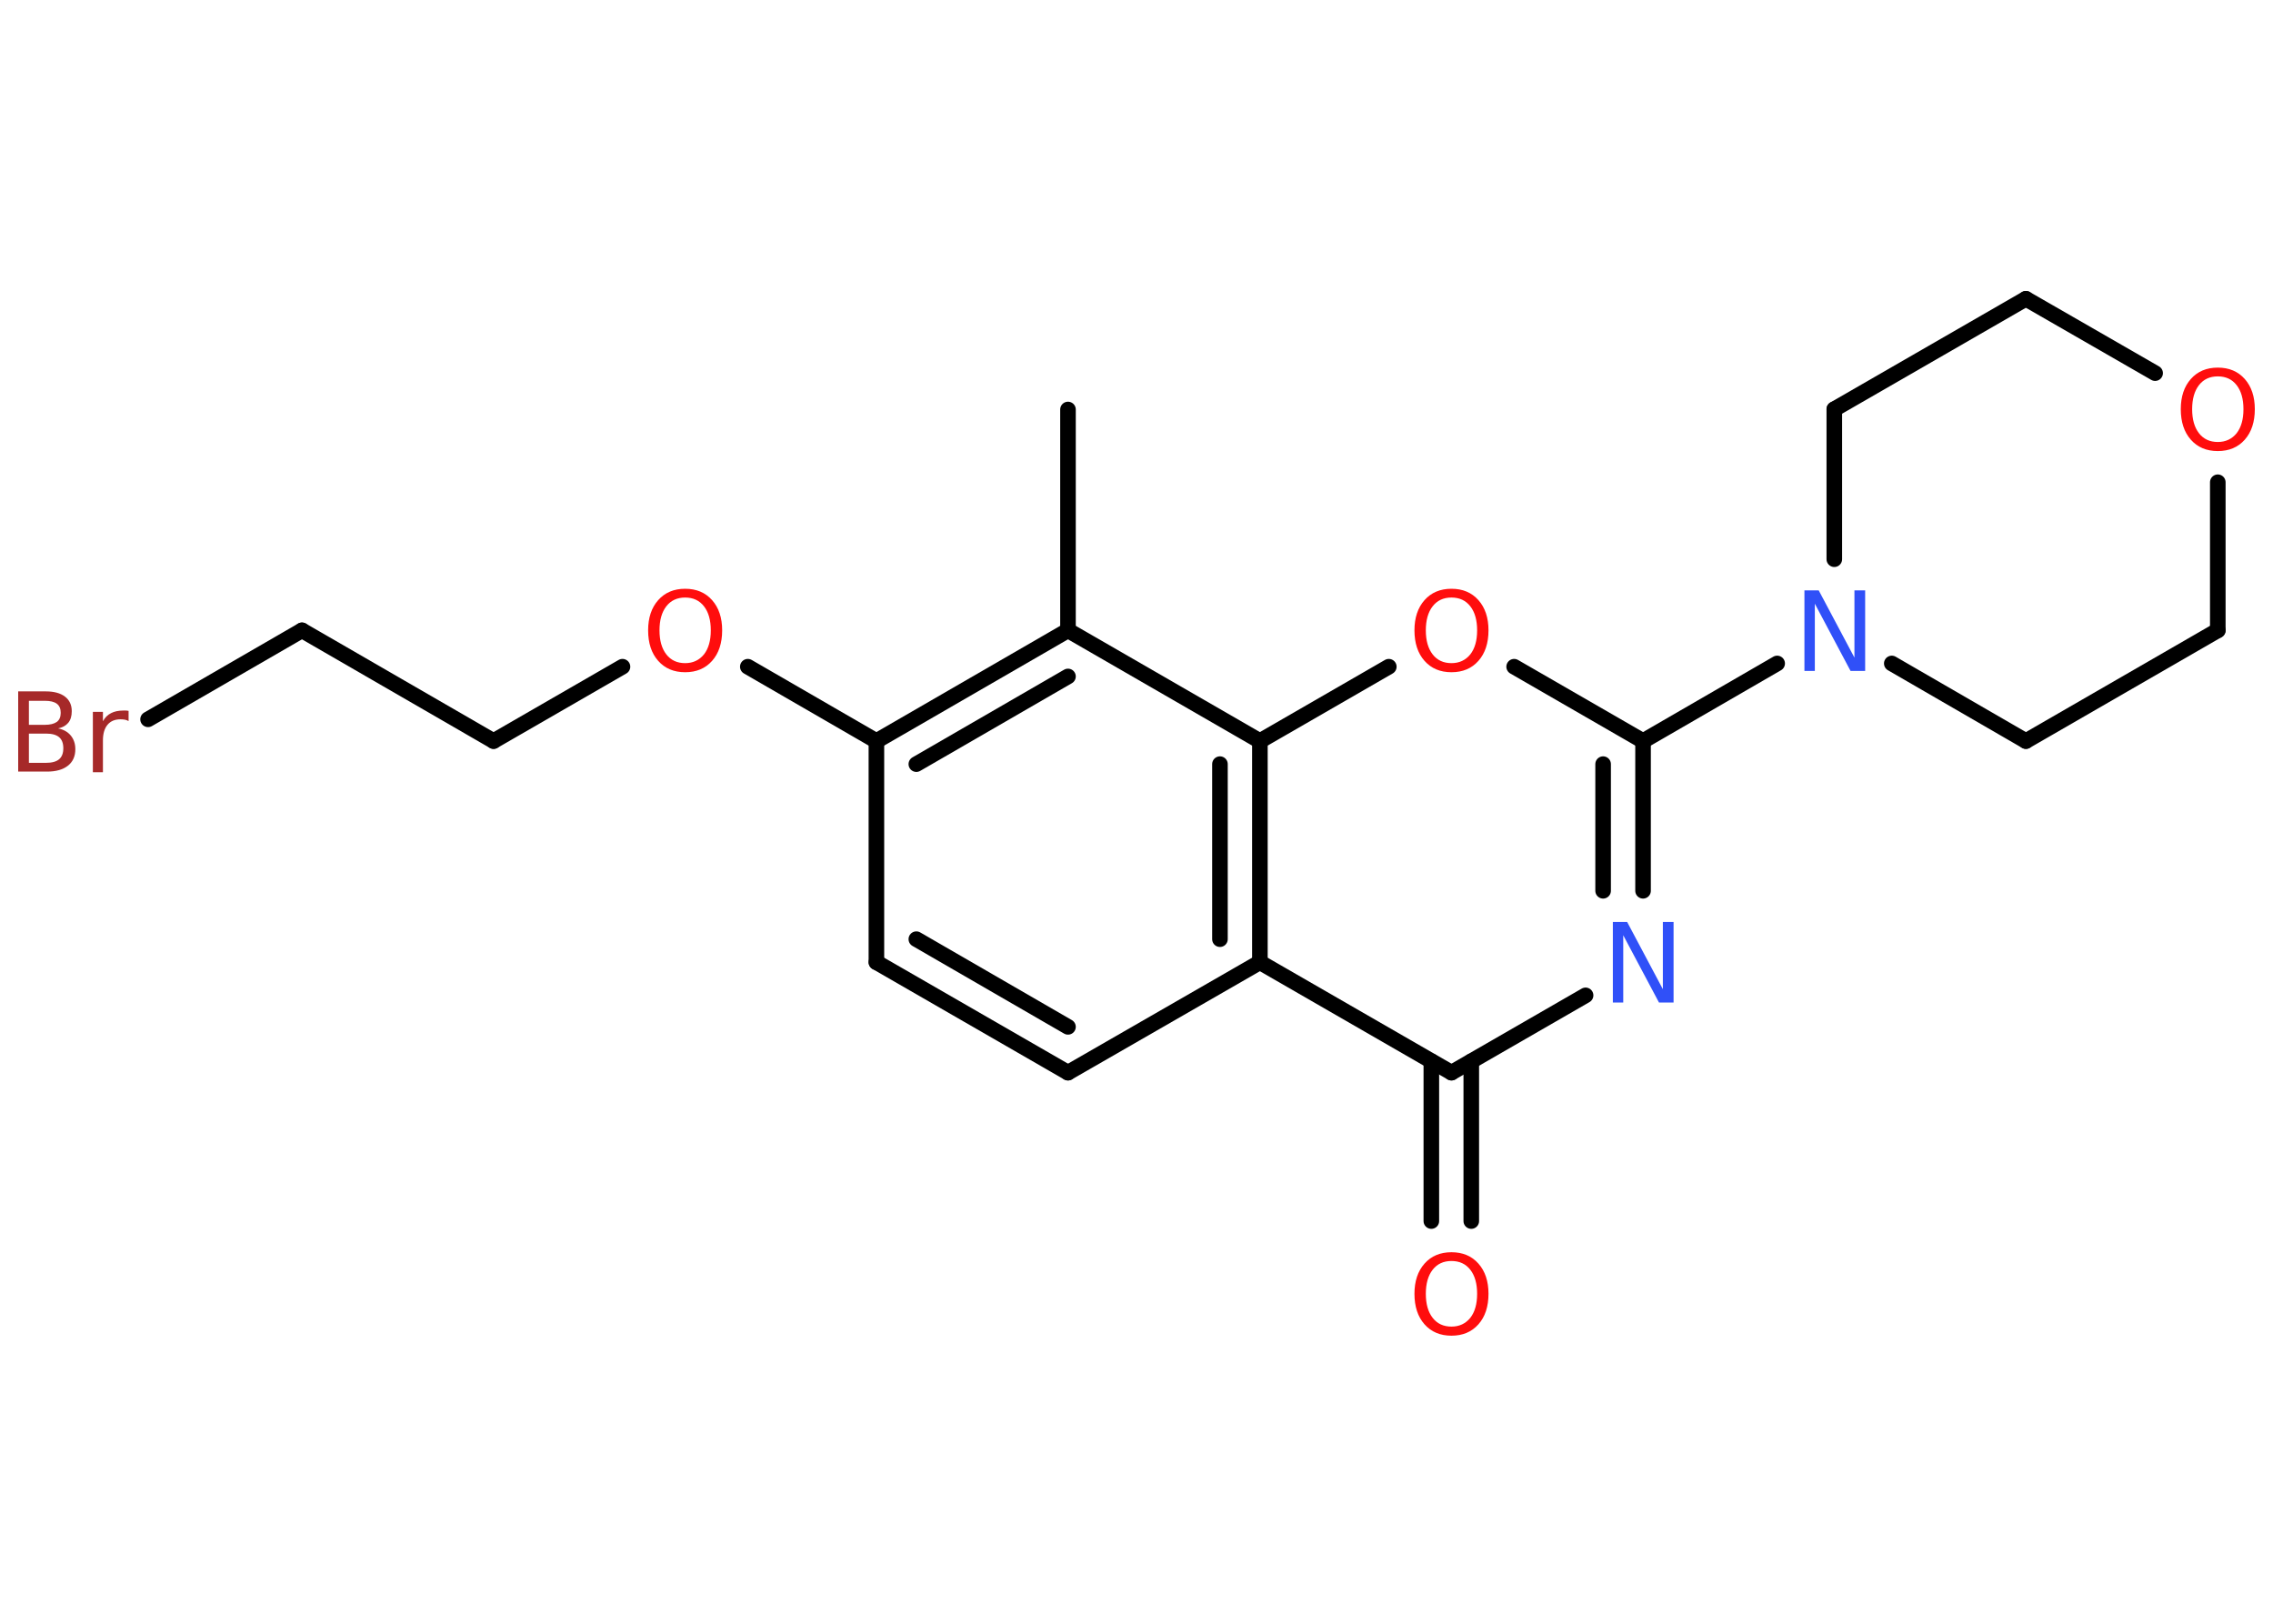 <?xml version='1.0' encoding='UTF-8'?>
<!DOCTYPE svg PUBLIC "-//W3C//DTD SVG 1.1//EN" "http://www.w3.org/Graphics/SVG/1.1/DTD/svg11.dtd">
<svg version='1.2' xmlns='http://www.w3.org/2000/svg' xmlns:xlink='http://www.w3.org/1999/xlink' width='70.0mm' height='50.0mm' viewBox='0 0 70.0 50.0'>
  <desc>Generated by the Chemistry Development Kit (http://github.com/cdk)</desc>
  <g stroke-linecap='round' stroke-linejoin='round' stroke='#000000' stroke-width='.48' fill='#FF0D0D'>
    <rect x='.0' y='.0' width='70.0' height='50.0' fill='#FFFFFF' stroke='none'/>
    <g id='mol1' class='mol'>
      <line id='mol1bnd1' class='bond' x1='32.89' y1='12.61' x2='32.89' y2='19.41'/>
      <g id='mol1bnd2' class='bond'>
        <line x1='32.89' y1='19.41' x2='26.99' y2='22.82'/>
        <line x1='32.89' y1='20.83' x2='28.22' y2='23.53'/>
      </g>
      <line id='mol1bnd3' class='bond' x1='26.99' y1='22.82' x2='23.03' y2='20.53'/>
      <line id='mol1bnd4' class='bond' x1='19.17' y1='20.53' x2='15.2' y2='22.82'/>
      <line id='mol1bnd5' class='bond' x1='15.2' y1='22.82' x2='9.3' y2='19.41'/>
      <line id='mol1bnd6' class='bond' x1='9.3' y1='19.41' x2='4.56' y2='22.15'/>
      <line id='mol1bnd7' class='bond' x1='26.99' y1='22.82' x2='26.99' y2='29.63'/>
      <g id='mol1bnd8' class='bond'>
        <line x1='26.99' y1='29.63' x2='32.89' y2='33.03'/>
        <line x1='28.22' y1='28.92' x2='32.89' y2='31.62'/>
      </g>
      <line id='mol1bnd9' class='bond' x1='32.89' y1='33.03' x2='38.8' y2='29.63'/>
      <line id='mol1bnd10' class='bond' x1='38.8' y1='29.63' x2='44.7' y2='33.03'/>
      <g id='mol1bnd11' class='bond'>
        <line x1='45.31' y1='32.68' x2='45.31' y2='37.6'/>
        <line x1='44.08' y1='32.68' x2='44.08' y2='37.6'/>
      </g>
      <line id='mol1bnd12' class='bond' x1='44.7' y1='33.03' x2='48.83' y2='30.65'/>
      <g id='mol1bnd13' class='bond'>
        <line x1='50.6' y1='27.43' x2='50.6' y2='22.82'/>
        <line x1='49.37' y1='27.43' x2='49.37' y2='23.53'/>
      </g>
      <line id='mol1bnd14' class='bond' x1='50.6' y1='22.82' x2='54.73' y2='20.43'/>
      <line id='mol1bnd15' class='bond' x1='56.49' y1='17.22' x2='56.49' y2='12.6'/>
      <line id='mol1bnd16' class='bond' x1='56.49' y1='12.6' x2='62.39' y2='9.2'/>
      <line id='mol1bnd17' class='bond' x1='62.39' y1='9.2' x2='66.37' y2='11.49'/>
      <line id='mol1bnd18' class='bond' x1='68.3' y1='14.85' x2='68.3' y2='19.41'/>
      <line id='mol1bnd19' class='bond' x1='68.3' y1='19.41' x2='62.39' y2='22.82'/>
      <line id='mol1bnd20' class='bond' x1='58.26' y1='20.43' x2='62.39' y2='22.82'/>
      <line id='mol1bnd21' class='bond' x1='50.6' y1='22.82' x2='46.63' y2='20.53'/>
      <line id='mol1bnd22' class='bond' x1='42.77' y1='20.53' x2='38.8' y2='22.82'/>
      <line id='mol1bnd23' class='bond' x1='32.89' y1='19.41' x2='38.8' y2='22.82'/>
      <g id='mol1bnd24' class='bond'>
        <line x1='38.8' y1='29.63' x2='38.8' y2='22.82'/>
        <line x1='37.57' y1='28.92' x2='37.57' y2='23.53'/>
      </g>
      <path id='mol1atm4' class='atom' d='M21.1 18.4q-.37 .0 -.58 .27q-.21 .27 -.21 .74q.0 .47 .21 .74q.21 .27 .58 .27q.36 .0 .58 -.27q.21 -.27 .21 -.74q.0 -.47 -.21 -.74q-.21 -.27 -.58 -.27zM21.1 18.13q.52 .0 .83 .35q.31 .35 .31 .93q.0 .59 -.31 .94q-.31 .35 -.83 .35q-.52 .0 -.83 -.35q-.31 -.35 -.31 -.94q.0 -.58 .31 -.93q.31 -.35 .83 -.35z' stroke='none'/>
      <path id='mol1atm7' class='atom' d='M.89 22.58v.91h.53q.27 .0 .4 -.11q.13 -.11 .13 -.34q.0 -.23 -.13 -.34q-.13 -.11 -.4 -.11h-.53zM.89 21.57v.75h.49q.24 .0 .37 -.09q.12 -.09 .12 -.28q.0 -.19 -.12 -.28q-.12 -.09 -.37 -.09h-.49zM.56 21.29h.85q.38 .0 .59 .16q.21 .16 .21 .45q.0 .23 -.11 .36q-.11 .13 -.31 .17q.25 .05 .39 .22q.14 .17 .14 .42q.0 .33 -.23 .51q-.23 .18 -.64 .18h-.89v-2.48zM3.95 22.2q-.05 -.03 -.11 -.04q-.06 -.01 -.13 -.01q-.26 .0 -.4 .17q-.14 .17 -.14 .48v.98h-.31v-1.86h.31v.29q.09 -.17 .25 -.25q.15 -.08 .38 -.08q.03 .0 .07 .0q.04 .0 .09 .01v.31z' stroke='none' fill='#A62929'/>
      <path id='mol1atm12' class='atom' d='M44.7 38.83q-.37 .0 -.58 .27q-.21 .27 -.21 .74q.0 .47 .21 .74q.21 .27 .58 .27q.36 .0 .58 -.27q.21 -.27 .21 -.74q.0 -.47 -.21 -.74q-.21 -.27 -.58 -.27zM44.7 38.56q.52 .0 .83 .35q.31 .35 .31 .93q.0 .59 -.31 .94q-.31 .35 -.83 .35q-.52 .0 -.83 -.35q-.31 -.35 -.31 -.94q.0 -.58 .31 -.93q.31 -.35 .83 -.35z' stroke='none'/>
      <path id='mol1atm13' class='atom' d='M49.66 28.39h.45l1.1 2.07v-2.07h.33v2.48h-.45l-1.1 -2.07v2.07h-.32v-2.48z' stroke='none' fill='#3050F8'/>
      <path id='mol1atm15' class='atom' d='M55.56 18.18h.45l1.1 2.07v-2.07h.33v2.48h-.45l-1.1 -2.07v2.07h-.32v-2.48z' stroke='none' fill='#3050F8'/>
      <path id='mol1atm18' class='atom' d='M68.3 11.59q-.37 .0 -.58 .27q-.21 .27 -.21 .74q.0 .47 .21 .74q.21 .27 .58 .27q.36 .0 .58 -.27q.21 -.27 .21 -.74q.0 -.47 -.21 -.74q-.21 -.27 -.58 -.27zM68.3 11.32q.52 .0 .83 .35q.31 .35 .31 .93q.0 .59 -.31 .94q-.31 .35 -.83 .35q-.52 .0 -.83 -.35q-.31 -.35 -.31 -.94q.0 -.58 .31 -.93q.31 -.35 .83 -.35z' stroke='none'/>
      <path id='mol1atm21' class='atom' d='M44.7 18.4q-.37 .0 -.58 .27q-.21 .27 -.21 .74q.0 .47 .21 .74q.21 .27 .58 .27q.36 .0 .58 -.27q.21 -.27 .21 -.74q.0 -.47 -.21 -.74q-.21 -.27 -.58 -.27zM44.7 18.13q.52 .0 .83 .35q.31 .35 .31 .93q.0 .59 -.31 .94q-.31 .35 -.83 .35q-.52 .0 -.83 -.35q-.31 -.35 -.31 -.94q.0 -.58 .31 -.93q.31 -.35 .83 -.35z' stroke='none'/>
    </g>
  </g>
</svg>
